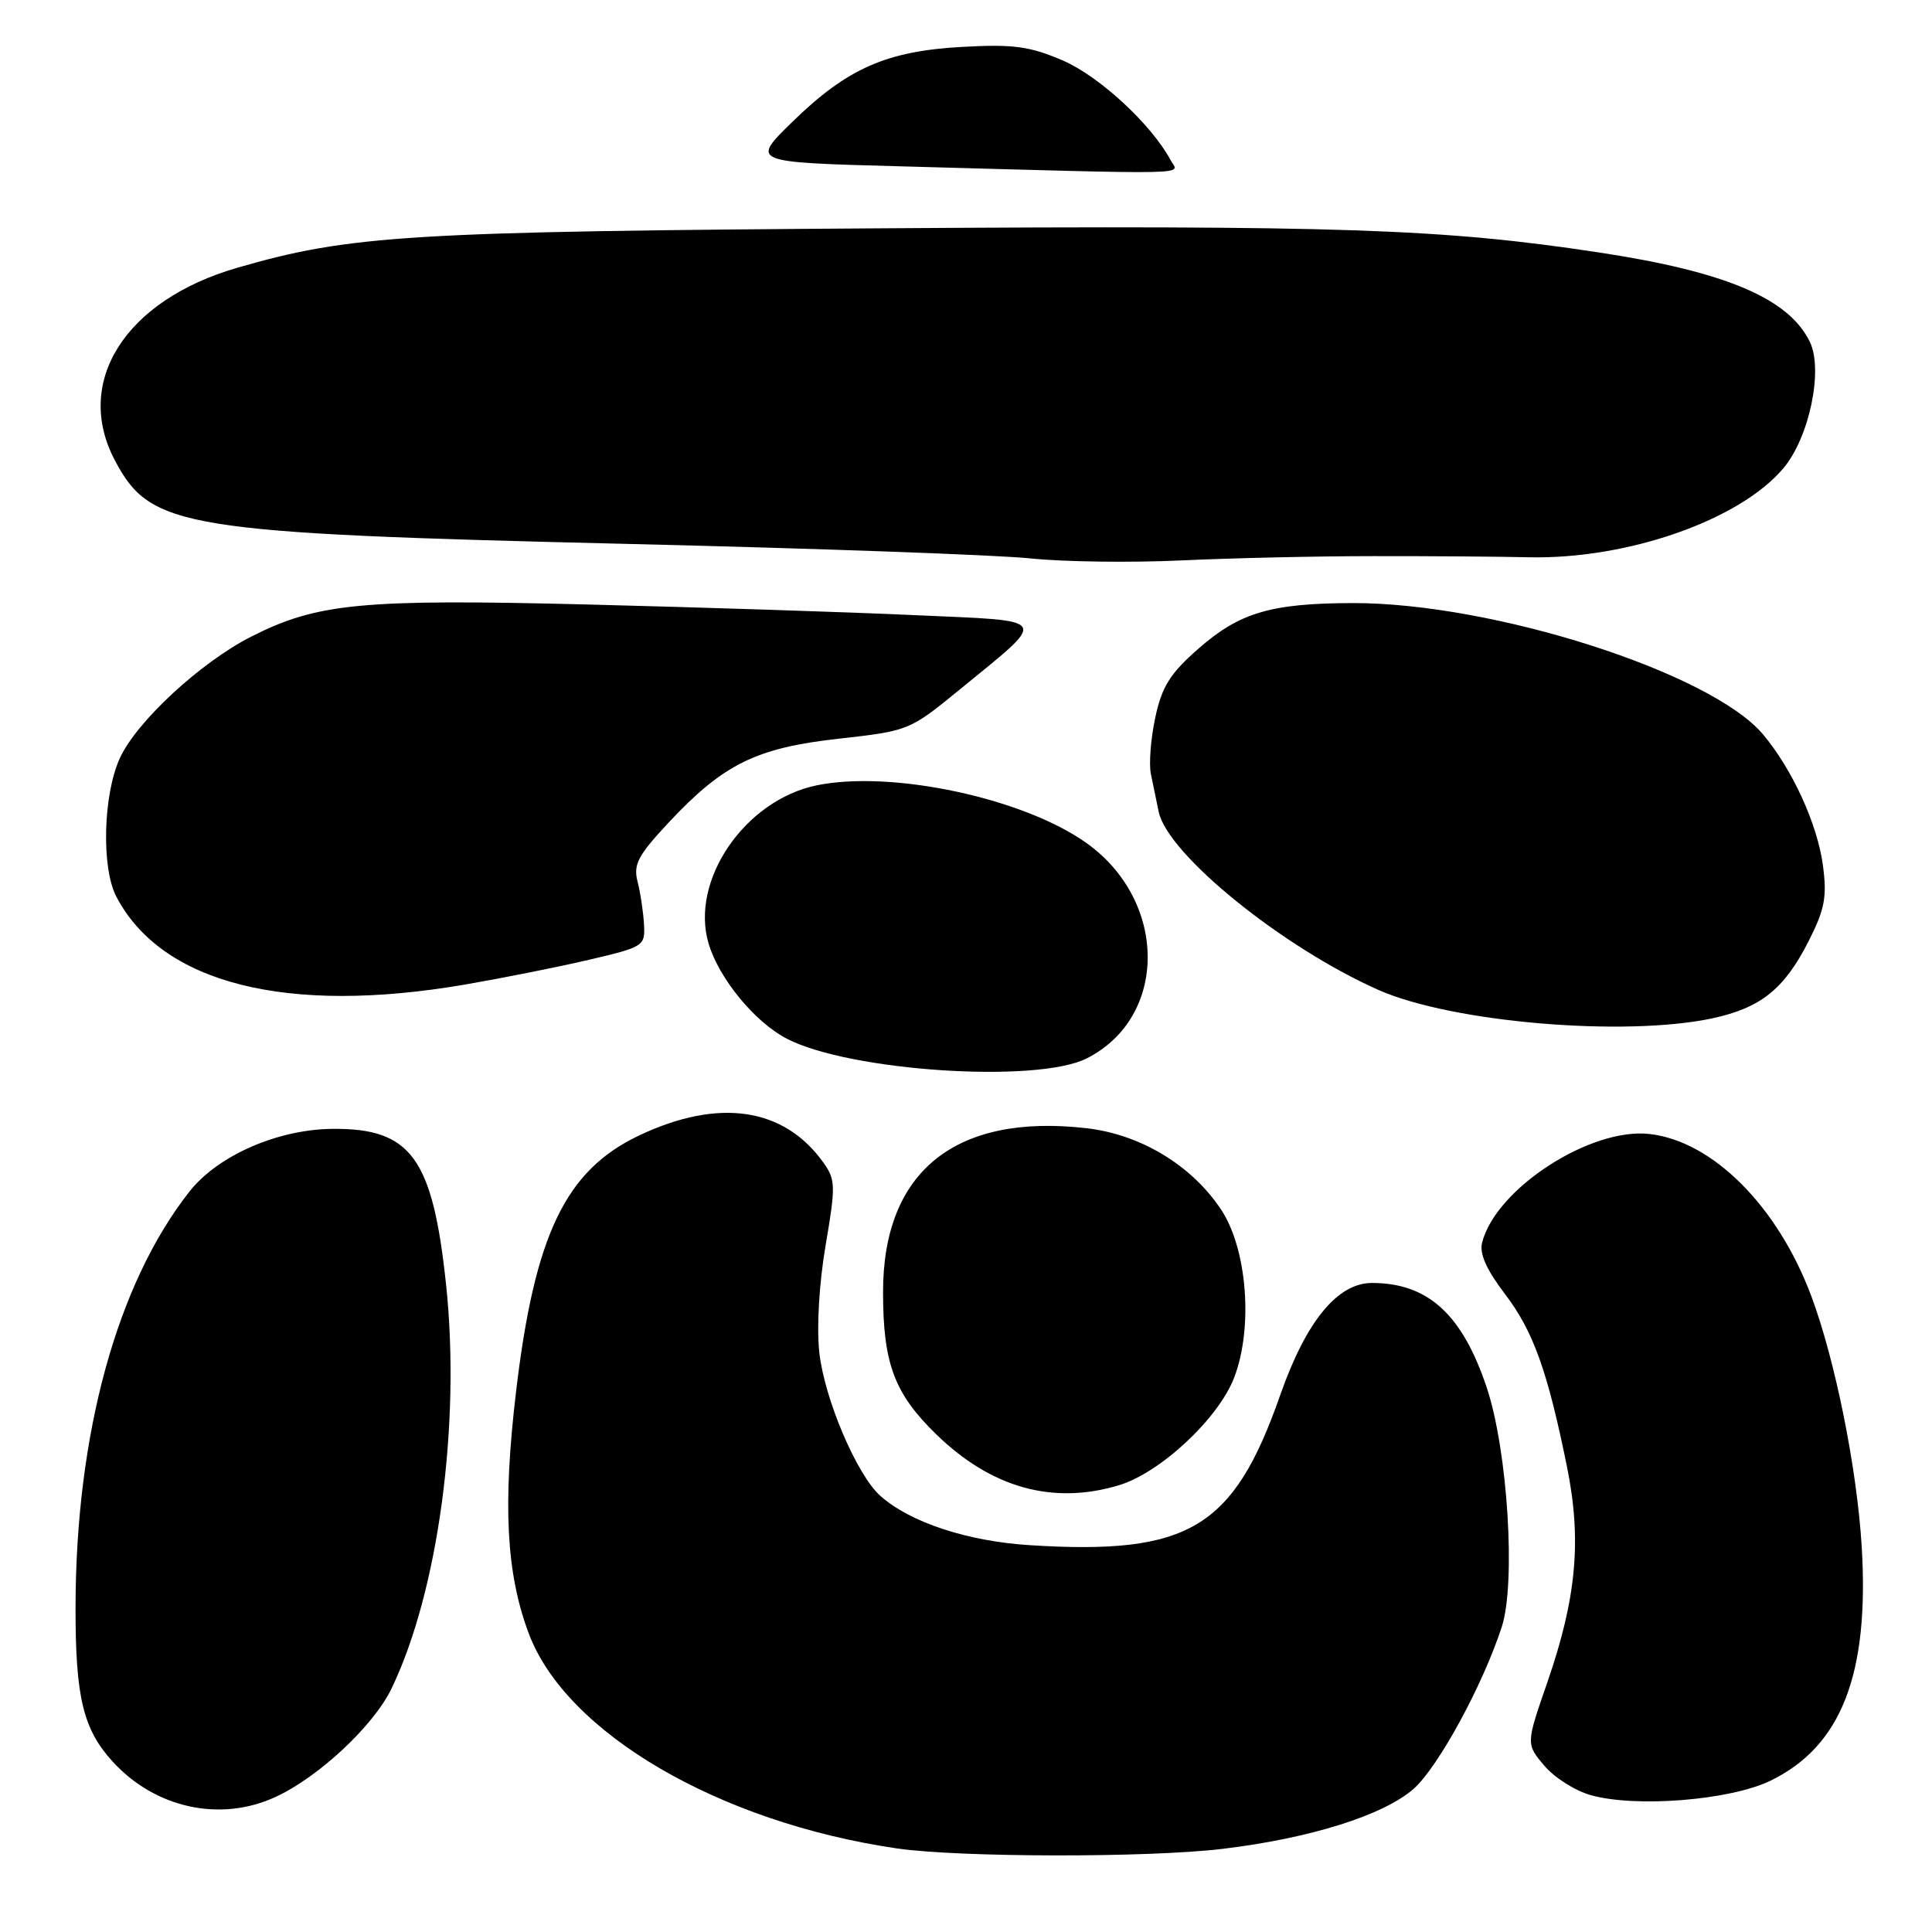 <?xml version="1.0" encoding="UTF-8" standalone="no"?>
<!DOCTYPE svg PUBLIC "-//W3C//DTD SVG 1.1//EN" "http://www.w3.org/Graphics/SVG/1.1/DTD/svg11.dtd" >
<svg xmlns="http://www.w3.org/2000/svg" xmlns:xlink="http://www.w3.org/1999/xlink" version="1.1" viewBox="0 0 256 256">
 <g >
 <path fill="currentColor"
d=" M 162.03 244.98 C 173.63 243.58 183.32 240.53 187.30 237.04 C 190.55 234.18 196.47 223.32 198.99 215.58 C 200.88 209.78 199.78 192.22 197.01 183.89 C 193.77 174.16 189.21 170.00 181.80 170.00 C 177.22 170.00 173.06 175.08 169.63 184.87 C 163.45 202.51 157.54 206.06 136.53 204.75 C 128.23 204.24 120.60 201.73 116.65 198.21 C 113.53 195.44 109.23 185.33 108.56 179.19 C 108.20 175.82 108.54 170.03 109.40 165.00 C 110.74 157.14 110.72 156.32 109.11 154.06 C 103.90 146.74 95.25 145.46 84.70 150.45 C 74.96 155.06 70.86 163.55 68.39 184.31 C 66.60 199.37 67.07 208.44 70.05 216.41 C 74.99 229.62 95.26 241.47 118.81 244.92 C 127.07 246.13 152.18 246.17 162.03 244.98 Z  M 36.50 238.11 C 42.22 235.48 49.50 228.68 51.88 223.74 C 58.07 210.90 61.06 188.72 59.11 170.24 C 57.33 153.42 54.46 149.49 44.07 149.58 C 36.80 149.64 28.87 153.11 25.11 157.88 C 15.48 170.11 10.02 190.07 10.01 213.10 C 10.00 224.88 11.02 229.12 14.89 233.38 C 20.53 239.59 29.18 241.49 36.50 238.11 Z  M 234.58 235.96 C 243.97 231.42 247.70 221.87 246.69 204.99 C 246.06 194.57 243.17 180.20 240.00 171.72 C 235.55 159.83 226.93 151.20 218.57 150.26 C 210.75 149.37 198.21 157.50 196.39 164.64 C 196.01 166.11 196.95 168.22 199.39 171.43 C 203.16 176.36 205.05 181.63 207.63 194.33 C 209.60 204.06 208.90 211.72 205.04 222.89 C 202.20 231.08 202.20 231.08 204.61 233.94 C 205.93 235.52 208.70 237.28 210.76 237.86 C 216.72 239.55 229.23 238.55 234.58 235.96 Z  M 148.24 196.81 C 153.75 195.16 161.47 187.95 163.54 182.52 C 166.07 175.91 165.26 165.50 161.81 160.29 C 157.93 154.43 151.17 150.33 144.01 149.50 C 126.61 147.48 116.99 155.22 117.01 171.22 C 117.01 180.67 118.50 184.65 124.06 190.06 C 131.35 197.15 139.49 199.43 148.24 196.81 Z  M 143.98 140.25 C 154.78 134.82 154.77 119.41 143.97 111.71 C 135.63 105.75 118.14 102.02 108.22 104.06 C 98.67 106.03 91.39 116.70 93.90 125.05 C 95.29 129.69 100.03 135.45 104.27 137.64 C 112.60 141.95 137.36 143.58 143.98 140.25 Z  M 226.91 134.93 C 233.31 133.55 236.43 131.05 239.64 124.73 C 241.80 120.47 242.10 118.85 241.55 114.69 C 240.83 109.23 237.49 101.92 233.61 97.31 C 226.71 89.11 197.83 79.87 179.23 79.91 C 168.37 79.94 164.22 81.17 158.72 86.02 C 155.03 89.26 153.95 91.00 153.08 95.08 C 152.48 97.86 152.22 101.22 152.50 102.56 C 152.77 103.90 153.24 106.15 153.53 107.56 C 154.71 113.20 169.94 125.54 182.67 131.18 C 192.40 135.48 215.27 137.42 226.91 134.93 Z  M 61.61 130.46 C 66.54 129.61 73.93 128.14 78.03 127.18 C 85.32 125.47 85.50 125.36 85.33 122.46 C 85.24 120.83 84.86 118.29 84.48 116.82 C 83.90 114.54 84.52 113.36 88.61 108.98 C 95.86 101.24 100.19 99.10 111.15 97.88 C 120.38 96.85 120.55 96.78 127.04 91.47 C 139.07 81.62 139.49 82.34 121.22 81.51 C 112.49 81.11 93.00 80.48 77.92 80.10 C 47.97 79.35 42.06 79.91 33.32 84.34 C 26.59 87.75 18.08 95.62 15.87 100.48 C 13.66 105.34 13.42 114.99 15.41 118.80 C 21.43 130.33 38.01 134.51 61.61 130.46 Z  M 182.00 73.69 C 189.43 73.68 198.69 73.75 202.59 73.84 C 215.64 74.13 230.52 68.93 236.32 62.03 C 239.74 57.96 241.61 49.04 239.82 45.31 C 237.05 39.57 228.73 36.02 212.05 33.48 C 191.18 30.30 177.61 29.84 117.00 30.25 C 54.16 30.67 46.41 31.15 31.44 35.48 C 16.59 39.78 9.72 50.59 15.22 61.00 C 19.97 69.99 24.09 70.66 83.50 72.08 C 108.25 72.67 132.10 73.53 136.50 73.99 C 140.90 74.45 149.90 74.57 156.50 74.26 C 163.10 73.95 174.57 73.69 182.00 73.69 Z  M 155.13 21.25 C 152.59 16.50 145.68 10.11 140.84 8.02 C 136.43 6.13 134.31 5.84 127.55 6.21 C 117.47 6.76 112.27 9.05 105.00 16.14 C 99.50 21.50 99.50 21.50 119.00 22.03 C 159.36 23.14 156.18 23.20 155.13 21.25 Z "/>
</g>
</svg>